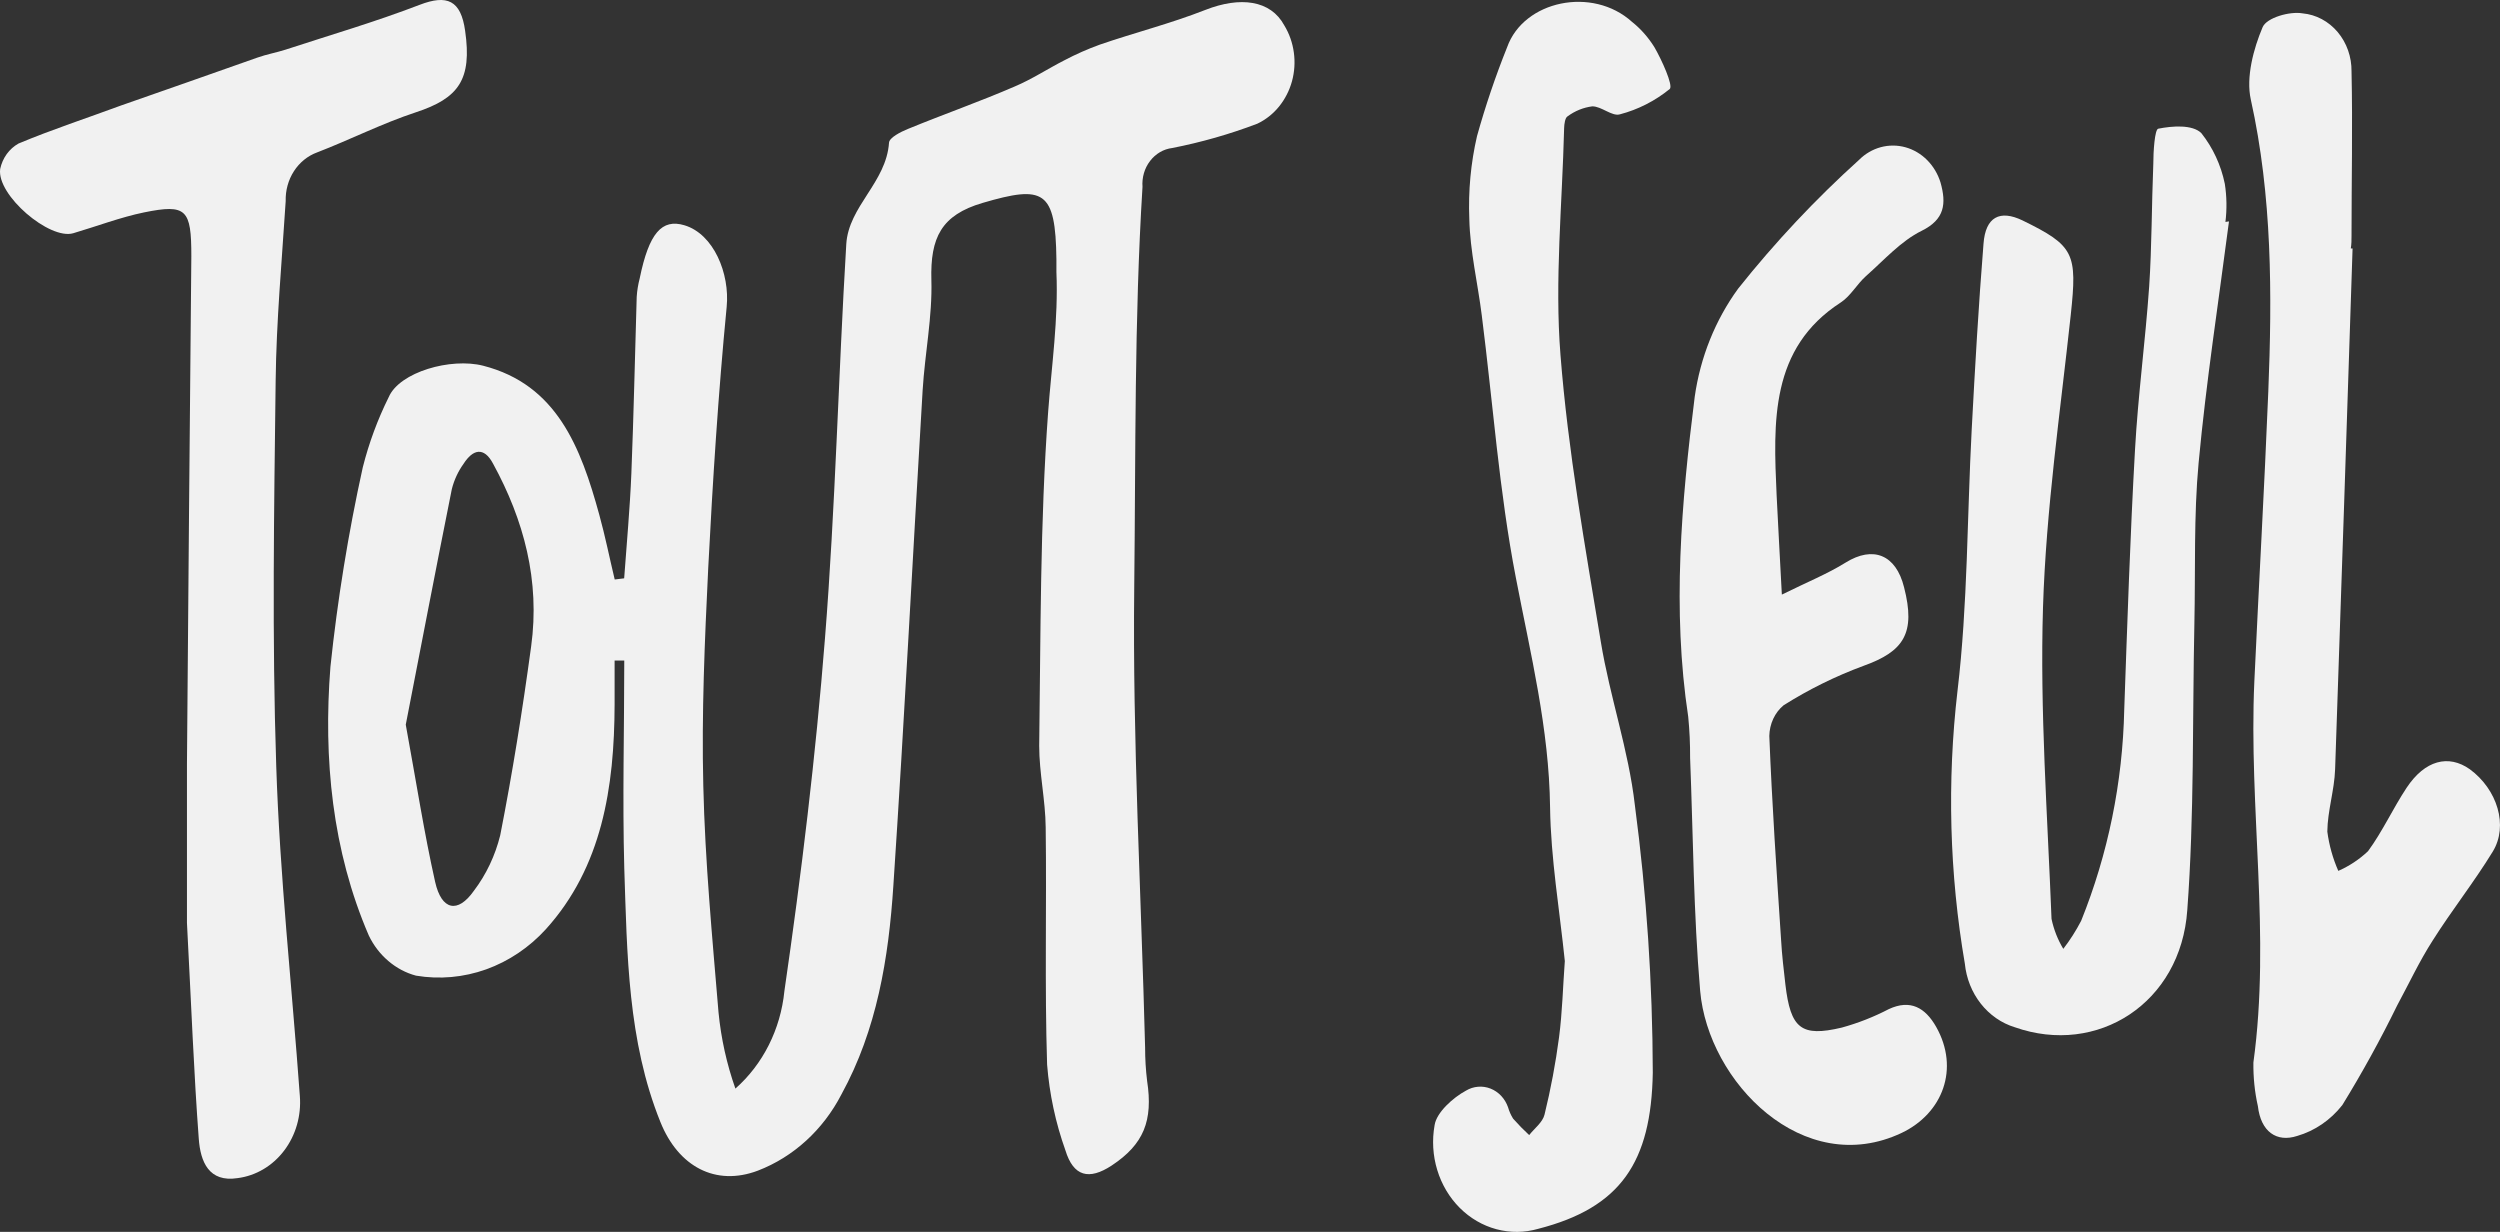 <svg width="69" height="34" viewBox="0 0 69 34" fill="none" xmlns="http://www.w3.org/2000/svg">
<rect x="0" y="0" width="69" height="34" fill="#333333" stroke="none"/>
<path d="M35.447 0.702C35.069 0.001 34.231 -0.104 33.267 0.274C32.302 0.653 31.311 0.902 30.357 1.231C30.022 1.352 29.696 1.496 29.379 1.663C28.919 1.897 28.48 2.188 28.004 2.388C27.042 2.805 26.039 3.156 25.058 3.559C24.859 3.64 24.546 3.798 24.537 3.938C24.462 5.039 23.419 5.691 23.357 6.742C23.139 10.367 23.057 14.006 22.77 17.61C22.513 20.87 22.119 24.12 21.649 27.356C21.544 28.408 21.058 29.374 20.297 30.045C20.058 29.368 19.901 28.661 19.831 27.941C19.658 25.859 19.459 23.773 19.411 21.684C19.362 19.685 19.45 17.677 19.547 15.678C19.671 13.27 19.824 10.865 20.056 8.471C20.147 7.549 19.697 6.458 18.889 6.217C18.267 6.031 17.912 6.434 17.657 7.678C17.613 7.847 17.584 8.019 17.573 8.194C17.524 9.813 17.491 11.44 17.426 13.06C17.387 14.031 17.296 14.995 17.227 15.962L16.966 15.994C16.823 15.398 16.703 14.795 16.54 14.206C16.028 12.341 15.367 10.616 13.336 10.094C12.444 9.866 11.029 10.266 10.729 10.96C10.423 11.576 10.182 12.227 10.012 12.902C9.613 14.714 9.315 16.551 9.12 18.402C8.921 20.941 9.168 23.475 10.179 25.82C10.31 26.094 10.495 26.334 10.72 26.525C10.944 26.716 11.204 26.854 11.482 26.928C12.131 27.037 12.795 26.977 13.419 26.754C14.042 26.53 14.607 26.15 15.067 25.645C16.615 23.931 16.957 21.736 16.963 19.444V18.23H17.23C17.23 20.141 17.178 22.052 17.23 23.959C17.309 26.332 17.322 28.723 18.228 30.97C18.723 32.201 19.753 32.751 20.919 32.309C21.899 31.932 22.718 31.184 23.223 30.206C24.201 28.425 24.527 26.448 24.657 24.439C24.96 19.882 25.192 15.324 25.465 10.767C25.527 9.754 25.736 8.737 25.706 7.727C25.674 6.56 25.977 5.936 27.121 5.6C28.809 5.105 29.134 5.249 29.157 7.16C29.157 7.275 29.157 7.391 29.157 7.51C29.213 8.811 29.024 10.09 28.929 11.366C28.704 14.427 28.724 17.508 28.682 20.586C28.682 21.333 28.854 22.083 28.861 22.837C28.89 25.018 28.831 27.202 28.9 29.382C28.964 30.193 29.134 30.989 29.405 31.748C29.627 32.474 30.057 32.579 30.682 32.169C31.566 31.584 31.829 30.935 31.66 29.831C31.623 29.526 31.605 29.22 31.605 28.912C31.497 24.674 31.256 20.443 31.305 16.194C31.347 12.513 31.305 8.832 31.533 5.158C31.514 4.899 31.588 4.643 31.742 4.443C31.895 4.242 32.115 4.114 32.354 4.085C33.151 3.929 33.936 3.705 34.7 3.415C34.929 3.307 35.134 3.146 35.299 2.944C35.464 2.741 35.587 2.503 35.658 2.245C35.729 1.987 35.747 1.715 35.71 1.448C35.674 1.182 35.584 0.927 35.447 0.702ZM14.659 17.845C14.421 19.598 14.145 21.33 13.806 23.054C13.667 23.615 13.42 24.137 13.079 24.586C12.633 25.221 12.186 25.123 12.01 24.341C11.707 22.991 11.495 21.617 11.199 20.001C11.596 17.964 12.023 15.731 12.47 13.501C12.534 13.247 12.645 13.008 12.795 12.8C13.046 12.408 13.353 12.313 13.61 12.8C14.457 14.35 14.91 16.026 14.659 17.845Z" fill="#F1F1F1"/>
<path d="M11.476 3.1C10.55 3.405 9.66 3.857 8.748 4.208C8.49 4.303 8.267 4.485 8.111 4.727C7.956 4.968 7.877 5.257 7.885 5.55C7.78 7.205 7.627 8.856 7.608 10.511C7.565 14.055 7.506 17.599 7.624 21.137C7.722 24.183 8.057 27.219 8.276 30.252C8.318 30.795 8.163 31.335 7.842 31.757C7.522 32.18 7.061 32.452 6.558 32.516C5.763 32.639 5.532 32.064 5.486 31.43C5.352 29.635 5.284 27.833 5.16 25.47C5.16 24.393 5.16 22.746 5.16 21.095C5.197 16.42 5.237 11.746 5.281 7.072C5.281 5.778 5.15 5.624 3.977 5.862C3.326 5.996 2.674 6.245 2.022 6.437C1.37 6.63 -0.096 5.386 0.005 4.663C0.037 4.514 0.098 4.374 0.185 4.253C0.273 4.132 0.383 4.033 0.51 3.962C1.439 3.573 2.397 3.261 3.342 2.911C4.596 2.476 5.861 2.027 7.106 1.589C7.36 1.498 7.63 1.452 7.888 1.368C9.12 0.965 10.368 0.6 11.58 0.134C12.336 -0.157 12.72 0.001 12.838 0.853C13.03 2.195 12.662 2.711 11.476 3.1Z" fill="#F1F1F1"/>
<path d="M61.52 6.111C61.233 8.323 60.891 10.532 60.682 12.772C60.545 14.238 60.597 15.727 60.565 17.207C60.509 19.843 60.565 22.49 60.369 25.119C60.193 27.682 57.892 29.158 55.605 28.351C55.24 28.239 54.914 28.012 54.669 27.7C54.424 27.388 54.271 27.005 54.23 26.599C53.804 24.112 53.736 21.57 54.028 19.061C54.311 16.681 54.292 14.255 54.419 11.854C54.51 10.143 54.608 8.432 54.745 6.725C54.8 5.989 55.194 5.782 55.82 6.083C57.254 6.784 57.335 6.991 57.153 8.691C56.863 11.377 56.472 14.059 56.387 16.755C56.299 19.619 56.511 22.493 56.622 25.361C56.684 25.655 56.794 25.936 56.947 26.188C57.133 25.947 57.298 25.688 57.44 25.414C58.182 23.572 58.586 21.594 58.629 19.587C58.714 17.196 58.792 14.802 58.926 12.415C59.01 10.907 59.212 9.414 59.317 7.91C59.392 6.788 59.385 5.659 59.431 4.534C59.431 4.183 59.47 3.57 59.568 3.552C59.955 3.475 60.506 3.433 60.754 3.671C61.075 4.074 61.299 4.556 61.405 5.074C61.459 5.421 61.465 5.776 61.422 6.125L61.52 6.111Z" fill="#F1F1F1"/>
<path d="M68.799 23.506C68.284 24.348 67.672 25.119 67.141 25.96C66.776 26.528 66.489 27.145 66.163 27.748C65.701 28.692 65.195 29.611 64.648 30.5C64.323 30.914 63.889 31.211 63.403 31.352C62.833 31.538 62.399 31.233 62.318 30.532C62.229 30.136 62.188 29.73 62.194 29.323C62.676 25.817 62.06 22.311 62.22 18.805C62.344 16.137 62.497 13.473 62.605 10.809C62.712 8.145 62.715 5.417 62.122 2.746C61.986 2.132 62.197 1.343 62.448 0.751C62.559 0.488 63.198 0.306 63.553 0.369C63.924 0.403 64.27 0.588 64.52 0.885C64.77 1.182 64.907 1.57 64.902 1.971C64.935 3.482 64.902 4.996 64.902 6.507C64.902 6.623 64.902 6.739 64.882 6.858H64.931C64.775 11.651 64.614 16.442 64.449 21.231C64.43 21.81 64.24 22.378 64.234 22.953C64.284 23.328 64.386 23.693 64.537 24.036C64.837 23.905 65.115 23.722 65.358 23.492C65.759 22.946 66.046 22.311 66.424 21.74C66.929 20.982 67.577 20.814 68.167 21.231C68.923 21.785 69.239 22.788 68.799 23.506Z" fill="#F1F1F1"/>
<path d="M52.486 31.268C49.775 32.551 47.142 29.866 46.924 27.345C46.741 25.21 46.731 23.058 46.647 20.916C46.649 20.538 46.632 20.16 46.595 19.784C46.148 16.828 46.406 13.876 46.774 10.953C46.928 9.863 47.341 8.834 47.973 7.966C48.992 6.685 50.107 5.498 51.307 4.415C51.476 4.245 51.683 4.124 51.907 4.063C52.132 4.002 52.367 4.003 52.591 4.065C52.815 4.127 53.021 4.249 53.19 4.419C53.359 4.589 53.486 4.802 53.559 5.039C53.721 5.617 53.679 6.055 53.037 6.371C52.467 6.651 51.998 7.181 51.502 7.619C51.251 7.843 51.075 8.173 50.805 8.348C48.85 9.613 48.944 11.64 49.035 13.673C49.075 14.504 49.123 15.335 49.179 16.411C49.886 16.061 50.437 15.84 50.938 15.528C51.694 15.058 52.327 15.303 52.552 16.208C52.877 17.473 52.551 17.978 51.431 18.378C50.665 18.661 49.927 19.025 49.228 19.465C49.107 19.565 49.009 19.694 48.941 19.84C48.873 19.987 48.836 20.149 48.833 20.313C48.908 22.195 49.035 24.078 49.159 25.957C49.182 26.364 49.231 26.77 49.277 27.174C49.42 28.387 49.71 28.628 50.831 28.362C51.28 28.239 51.717 28.067 52.134 27.85C52.724 27.577 53.135 27.808 53.438 28.341C54.09 29.494 53.62 30.728 52.486 31.268Z" fill="#F1F1F1"/>
<path d="M43.17 3.535C43.118 5.638 42.906 7.741 43.069 9.796C43.277 12.45 43.75 15.086 44.183 17.715C44.431 19.23 44.949 20.702 45.122 22.22C45.446 24.667 45.611 27.135 45.617 29.606C45.575 32.085 44.724 33.333 42.456 33.915C42.079 34.024 41.682 34.028 41.303 33.927C40.924 33.826 40.575 33.623 40.289 33.337C40.003 33.051 39.789 32.691 39.668 32.292C39.546 31.893 39.521 31.467 39.595 31.054C39.647 30.704 40.103 30.294 40.462 30.101C40.564 30.04 40.678 30.003 40.795 29.994C40.912 29.984 41.029 30.002 41.139 30.045C41.249 30.089 41.349 30.157 41.433 30.246C41.516 30.335 41.58 30.442 41.622 30.56C41.654 30.672 41.701 30.778 41.762 30.875C41.903 31.034 42.05 31.185 42.205 31.328C42.352 31.142 42.577 30.977 42.629 30.763C42.801 30.061 42.935 29.348 43.03 28.628C43.121 27.927 43.137 27.226 43.189 26.525C43.046 25.123 42.801 23.699 42.782 22.283C42.756 20.106 42.241 18.048 41.837 15.941C41.377 13.564 41.205 11.124 40.898 8.712C40.788 7.822 40.572 6.935 40.553 6.041C40.522 5.273 40.593 4.505 40.765 3.759C40.998 2.924 41.275 2.105 41.596 1.305C42.052 0.015 43.952 -0.385 45.044 0.604C45.286 0.797 45.495 1.034 45.663 1.305C45.865 1.655 46.184 2.357 46.086 2.455C45.676 2.788 45.207 3.026 44.708 3.156C44.493 3.219 44.203 2.935 43.949 2.935C43.703 2.966 43.468 3.061 43.264 3.212C43.196 3.251 43.173 3.422 43.17 3.535Z" fill="#F1F1F1"/>
</svg>
